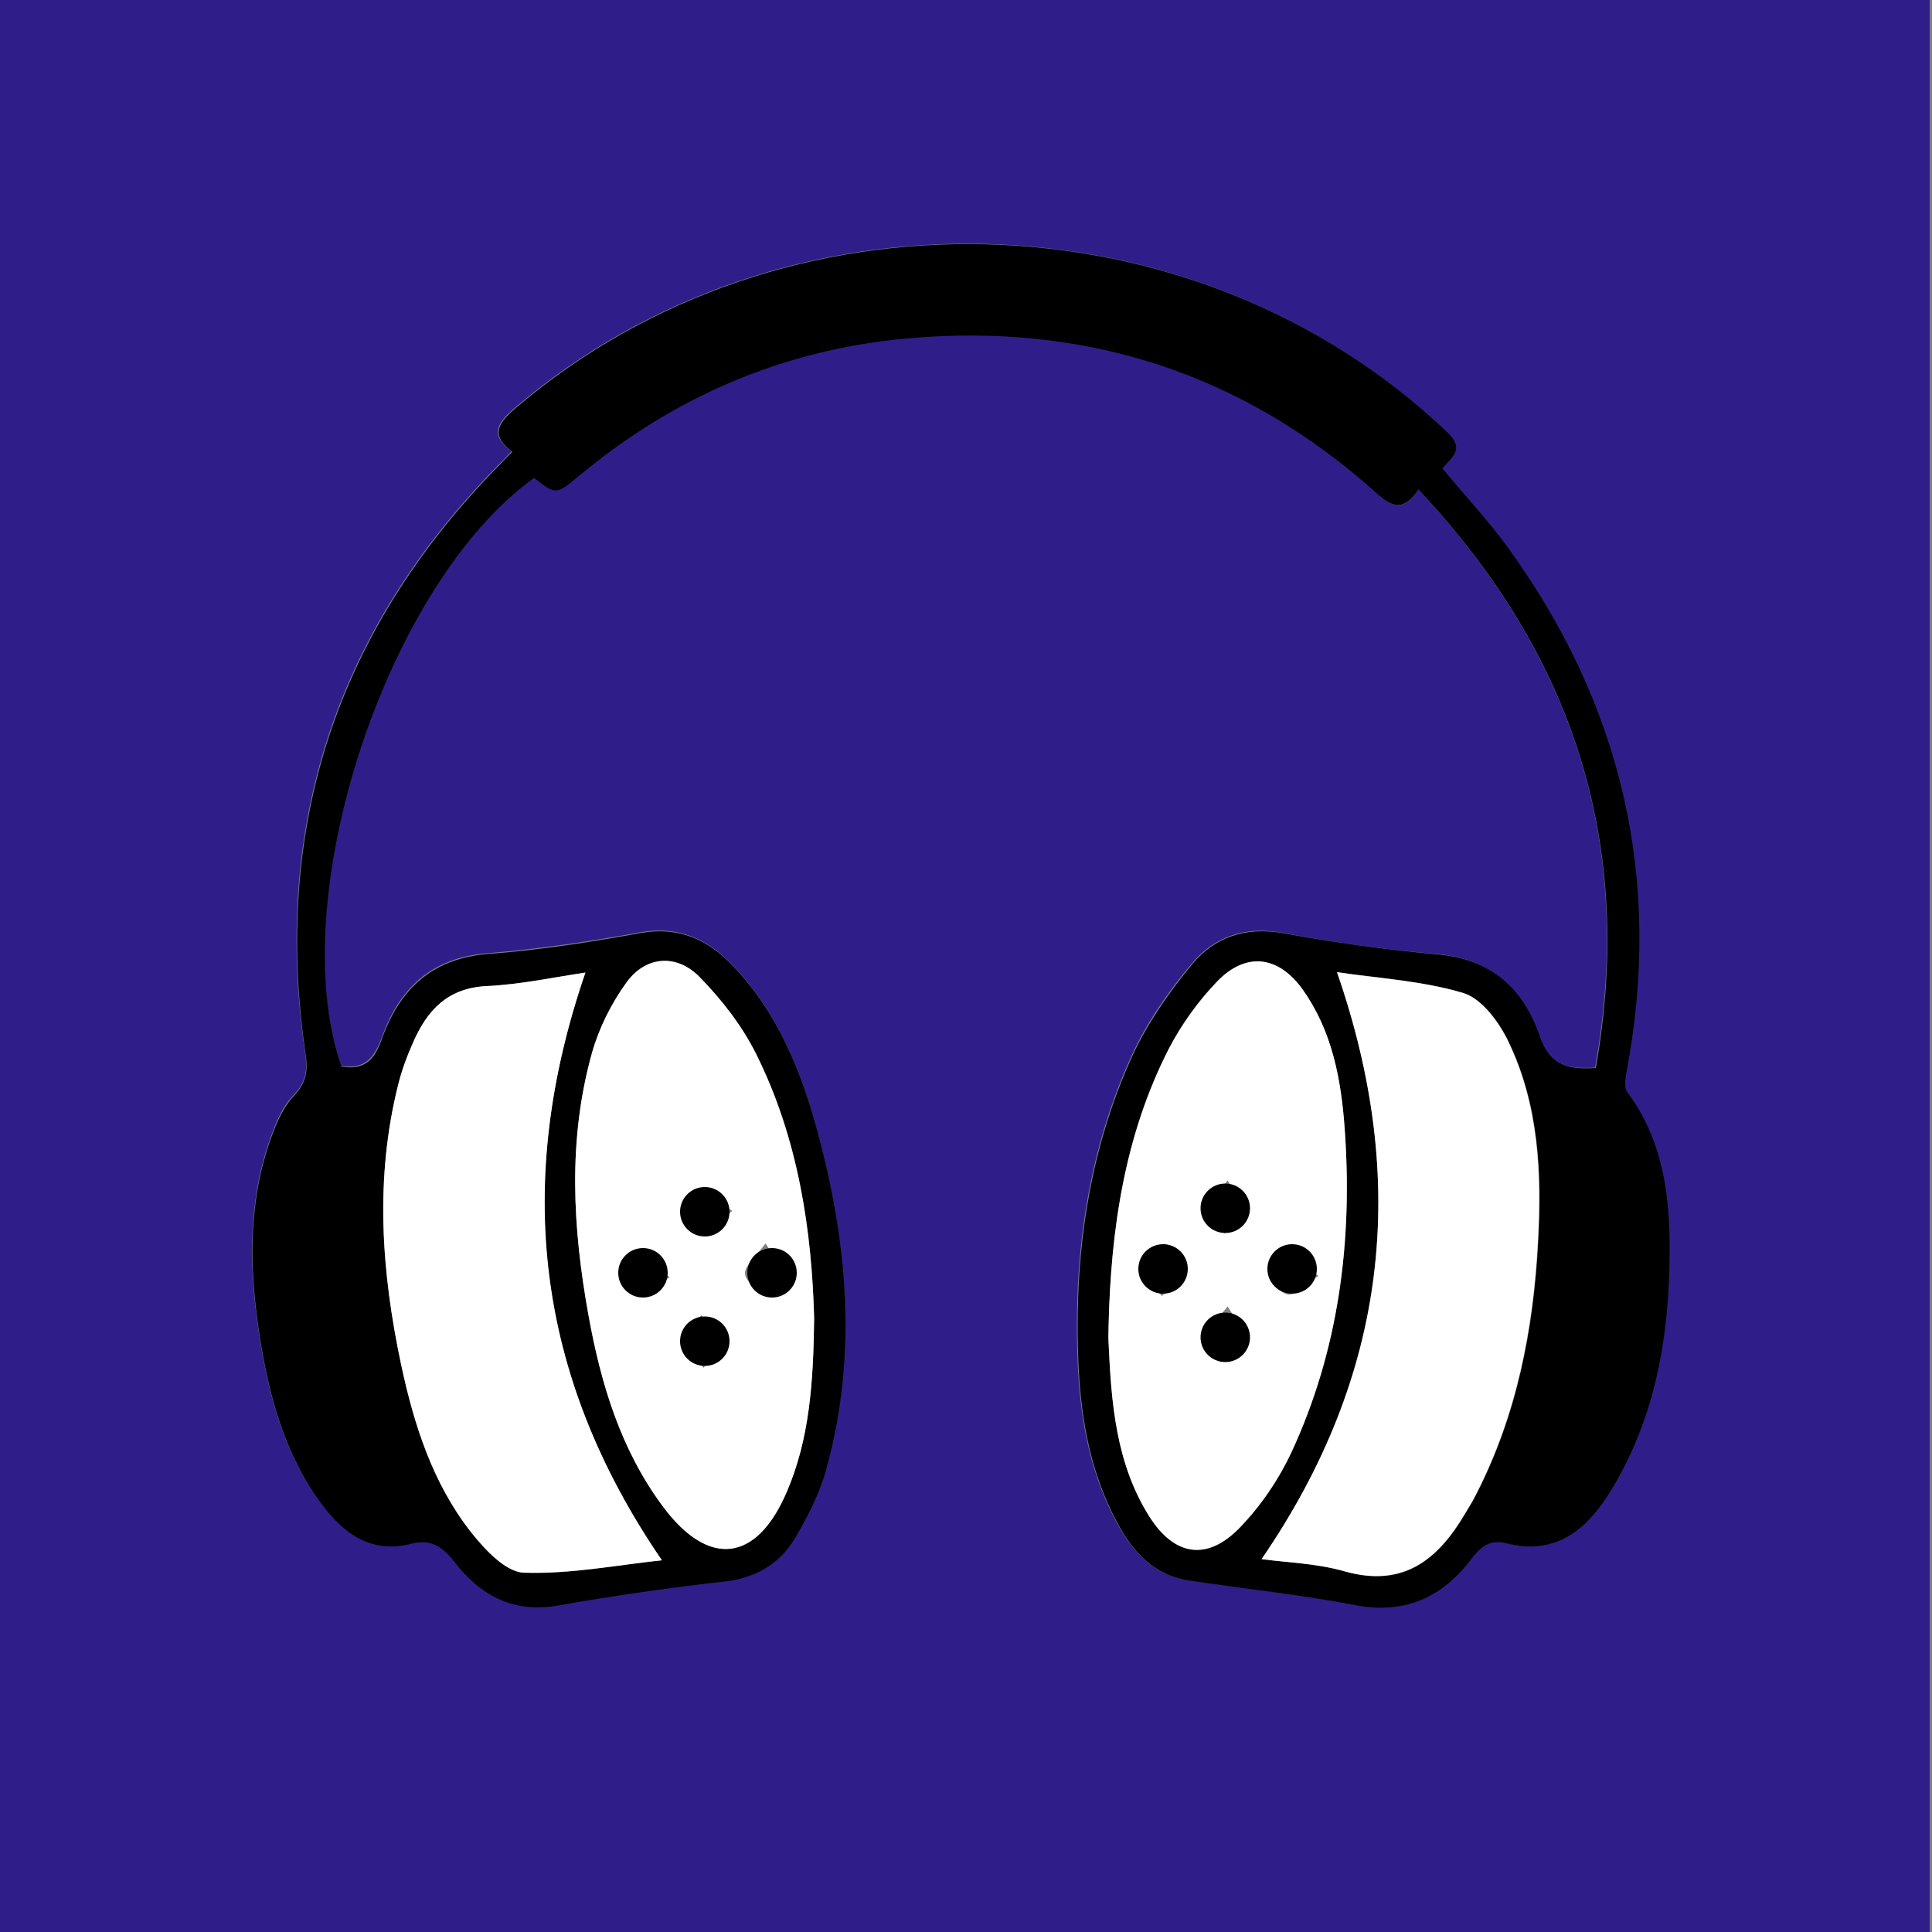 <?xml version="1.0" encoding="utf-8"?>
<!-- Generator: Adobe Illustrator 28.1.0, SVG Export Plug-In . SVG Version: 6.00 Build 0)  -->
<svg version="1.1" id="Layer_1" xmlns="http://www.w3.org/2000/svg" xmlns:xlink="http://www.w3.org/1999/xlink" x="0px" y="0px"
	 viewBox="0 0 50 50" style="enable-background:new 0 0 50 50;" xml:space="preserve">
<rect x="0" y="0" width="50" height="50" fill="#808080" stroke="none"/>
<style type="text/css">
	.st0{fill:#FCCC12;}
	.st1{fill:#0A0909;}
	.st2{fill:#FFFFFF;}
	.st3{fill:#FEFEFD;}
	.st4{fill:#100F0F;}
	.st5{fill:#0E0E0D;}
	.st6{fill:#101010;}
	.st7{fill:#111111;}
	.st8{fill:#131312;}
	.st9{fill:#121111;}
	.st10{fill:#121212;}
	.st11{fill:#0A0A09;}
	.st12{fill:#0B0A0A;}
	.st13{fill:#090908;}
	.st14{fill:#16857D;}
	.st15{fill:#DEDEDC;}
	.st16{fill:#1B1A19;}
	.st17{fill:#090808;}
	.st18{fill:#080808;}
	.st19{fill:#0C0C0B;}
	.st20{fill:#070707;}
	.st21{fill:#525351;}
	.st22{fill:#93928E;}
	.st23{fill:#1F1F1E;}
	.st24{fill:#222120;}
	.st25{fill:#161515;}
	.st26{fill:#151514;}
	.st27{fill:#1A1919;}
	.st28{fill:#161615;}
	.st29{fill:#1C1B1B;}
	.st30{fill:#1D1C1C;}
	.st31{fill:#151414;}
	.st32{fill:#2A2928;}
	.st33{fill:#201F1F;}
	.st34{fill:#171717;}
	.st35{fill:#EE5179;}
	.st36{fill:#2F1E8A;}
</style>
<g>
	<g id="cMbgjC.tif">
		<g>
			<path class="st36" d="M49.94,50c-16.67,0-33.33,0-50,0c0-16.67,0-33.33,0-50c16.67,0,33.33,0,50,0
				C49.94,16.67,49.94,33.33,49.94,50z M36.71,12.67c4.03,4.3,5.6,9.22,4.57,14.96c-0.7,0.04-1.19-0.05-1.45-0.82
				c-0.41-1.22-1.25-2-2.64-2.12c-1.34-0.11-2.68-0.3-4.01-0.55c-0.97-0.18-1.77,0.11-2.35,0.81c-0.6,0.72-1.16,1.52-1.55,2.38
				c-1.1,2.42-1.48,5.01-1.4,7.65c0.04,1.52,0.27,3.02,1,4.39c0.42,0.78,0.97,1.4,1.91,1.53c1.42,0.2,2.84,0.36,4.25,0.63
				c1.31,0.25,2.28-0.21,3.04-1.22c0.24-0.33,0.5-0.48,0.88-0.38c1.31,0.33,2.11-0.38,2.72-1.38c1.15-1.88,1.5-3.99,1.51-6.15
				c0.01-1.46-0.17-2.9-1.09-4.14c-0.09-0.12-0.06-0.35-0.03-0.51c0.95-4.98-0.11-9.52-3.08-13.61c-0.51-0.7-1.1-1.34-1.68-2.03
				c0.23-0.28,0.6-0.49,0.12-0.94c-6.54-6.23-17.18-6.51-24.09-0.63c-0.46,0.39-0.69,0.71-0.1,1.14c-0.13,0.13-0.21,0.23-0.3,0.31
				c-4.21,4.26-5.92,9.35-5.04,15.28c0.07,0.46,0,0.76-0.32,1.09c-0.26,0.27-0.43,0.66-0.56,1.03c-0.61,1.67-0.58,3.38-0.32,5.1
				c0.24,1.57,0.63,3.09,1.6,4.4c0.58,0.78,1.29,1.31,2.34,1.04c0.48-0.12,0.79,0.05,1.09,0.45c0.67,0.87,1.52,1.36,2.7,1.15
				c1.43-0.25,2.87-0.45,4.31-0.62c0.81-0.09,1.43-0.46,1.83-1.13c0.33-0.57,0.64-1.17,0.81-1.8c0.8-2.9,0.55-5.8-0.22-8.67
				c-0.43-1.6-1.04-3.12-2.21-4.34c-0.65-0.68-1.41-1.02-2.4-0.84c-1.3,0.24-2.62,0.43-3.94,0.54c-1.44,0.11-2.28,0.91-2.73,2.18
				c-0.2,0.54-0.46,0.84-1.05,0.73c-1.52-4.3,1.15-12.48,4.98-15.23c0.57,0.44,0.57,0.44,1.16-0.05c2.46-2.05,5.3-3.27,8.48-3.56
				c4.61-0.42,8.7,0.88,12.16,4C36.02,13.11,36.32,13.27,36.71,12.67z"/>
			<path d="M36.71,12.67c-0.39,0.59-0.7,0.44-1.09,0.09c-3.46-3.11-7.55-4.42-12.16-4c-3.18,0.29-6.01,1.5-8.48,3.56
				c-0.59,0.49-0.59,0.49-1.16,0.05c-3.83,2.75-6.5,10.93-4.98,15.23c0.6,0.11,0.86-0.18,1.05-0.73c0.46-1.27,1.29-2.06,2.73-2.18
				c1.32-0.1,2.64-0.3,3.94-0.54c1-0.18,1.75,0.16,2.4,0.84c1.17,1.22,1.78,2.74,2.21,4.34c0.77,2.87,1.02,5.76,0.22,8.67
				c-0.17,0.63-0.48,1.24-0.81,1.8c-0.4,0.67-1.02,1.04-1.83,1.13c-1.44,0.16-2.88,0.37-4.31,0.62c-1.18,0.21-2.03-0.28-2.7-1.15
				c-0.31-0.4-0.62-0.57-1.09-0.45c-1.05,0.27-1.76-0.26-2.34-1.04c-0.96-1.3-1.36-2.83-1.6-4.4c-0.26-1.72-0.29-3.44,0.32-5.1
				c0.13-0.36,0.3-0.75,0.56-1.03c0.32-0.34,0.39-0.63,0.32-1.09C7.04,21.35,8.75,16.26,12.96,12c0.09-0.09,0.17-0.18,0.3-0.31
				c-0.59-0.43-0.36-0.75,0.1-1.14c6.9-5.88,17.55-5.6,24.09,0.63c0.48,0.45,0.11,0.66-0.12,0.94c0.57,0.69,1.17,1.33,1.68,2.03
				c2.97,4.09,4.03,8.63,3.08,13.61c-0.03,0.17-0.06,0.4,0.03,0.51c0.92,1.24,1.1,2.68,1.09,4.14c-0.01,2.16-0.36,4.26-1.51,6.15
				c-0.61,1-1.41,1.71-2.72,1.38c-0.39-0.1-0.64,0.06-0.88,0.38c-0.76,1.01-1.72,1.47-3.04,1.22c-1.4-0.27-2.83-0.42-4.25-0.63
				c-0.94-0.13-1.5-0.75-1.91-1.53c-0.73-1.37-0.96-2.87-1-4.39c-0.08-2.64,0.3-5.23,1.4-7.65c0.39-0.85,0.95-1.65,1.55-2.38
				c0.58-0.7,1.38-0.98,2.35-0.81c1.32,0.24,2.66,0.43,4.01,0.55c1.39,0.12,2.22,0.89,2.64,2.12c0.26,0.77,0.75,0.86,1.45,0.82
				C42.31,21.89,40.75,16.97,36.71,12.67z M28.69,34.31c0,0.15-0.01,0.29,0,0.44c0.07,1.56,0.19,3.12,1.05,4.49
				c0.65,1.04,1.51,1.17,2.35,0.29c0.54-0.56,1-1.23,1.33-1.94c1.23-2.66,1.59-5.48,1.38-8.38c-0.09-1.26-0.32-2.52-1.08-3.59
				c-0.62-0.88-1.46-0.99-2.21-0.23c-0.5,0.51-0.94,1.12-1.26,1.75C29.1,29.39,28.75,31.82,28.69,34.31z M21.07,34.12
				c-0.06-2.25-0.4-4.65-1.51-6.86c-0.37-0.73-0.89-1.4-1.46-1.98c-0.61-0.61-1.4-0.54-1.89,0.15c-0.39,0.54-0.71,1.18-0.89,1.82
				c-0.63,2.25-0.5,4.53-0.09,6.79c0.32,1.77,0.83,3.47,1.92,4.94c1.2,1.61,2.44,1.46,3.22-0.39
				C20.95,37.23,21.05,35.78,21.07,34.12z M32.65,40.35c0.67,0.09,1.44,0.11,2.17,0.32c1.52,0.43,2.41-0.32,3.11-1.51
				c0.09-0.16,0.19-0.32,0.28-0.49c1.05-2.05,1.48-4.26,1.6-6.53c0.1-1.77,0.02-3.54-0.76-5.17c-0.24-0.51-0.69-1.12-1.17-1.27
				c-1.07-0.32-2.22-0.39-3.27-0.54C36.48,30.58,35.91,35.59,32.65,40.35z M15.15,25.17c-0.81,0.12-1.68,0.31-2.56,0.35
				c-1.01,0.05-1.53,0.63-1.9,1.46c-0.16,0.36-0.29,0.73-0.39,1.11c-0.6,2.41-0.43,4.82,0.08,7.22c0.33,1.55,0.81,3.06,1.8,4.33
				c0.35,0.45,0.89,1.04,1.37,1.06c1.21,0.05,2.43-0.2,3.58-0.32C13.85,35.6,13.28,30.61,15.15,25.17z"/>
			<path class="st2" d="M28.69,34.31c0.06-2.49,0.41-4.92,1.56-7.17c0.33-0.63,0.77-1.24,1.26-1.75c0.75-0.77,1.59-0.65,2.21,0.23
				c0.76,1.07,0.99,2.33,1.08,3.59c0.21,2.9-0.15,5.73-1.38,8.38c-0.33,0.7-0.79,1.38-1.33,1.94c-0.85,0.88-1.7,0.74-2.35-0.29
				c-0.86-1.37-0.98-2.93-1.05-4.49C28.68,34.6,28.69,34.46,28.69,34.31z M31.77,33.81c-0.28,0.36-0.57,0.57-0.56,0.77
				c0.01,0.2,0.31,0.39,0.48,0.59c0.19-0.18,0.5-0.33,0.53-0.54C32.26,34.43,32,34.19,31.77,33.81z M31.77,30.55
				c-0.28,0.36-0.57,0.57-0.56,0.77c0.01,0.21,0.31,0.4,0.48,0.6c0.19-0.18,0.5-0.34,0.54-0.54C32.26,31.19,32,30.95,31.77,30.55z
				 M30.16,32.18c-0.28,0.36-0.57,0.57-0.56,0.76c0.01,0.2,0.3,0.4,0.47,0.6c0.19-0.18,0.5-0.33,0.54-0.53
				C30.64,32.81,30.39,32.57,30.16,32.18z M34.12,33.02c-0.34-0.28-0.55-0.58-0.73-0.57c-0.2,0.01-0.52,0.31-0.54,0.5
				c-0.01,0.19,0.28,0.52,0.48,0.55C33.51,33.54,33.75,33.26,34.12,33.02z"/>
			<path class="st2" d="M21.07,34.12c-0.02,1.66-0.12,3.11-0.7,4.47c-0.78,1.84-2.03,2-3.22,0.39c-1.09-1.47-1.6-3.17-1.92-4.94
				c-0.41-2.27-0.54-4.54,0.09-6.79c0.18-0.64,0.5-1.28,0.89-1.82c0.49-0.68,1.29-0.76,1.89-0.15c0.57,0.58,1.1,1.26,1.46,1.98
				C20.67,29.48,21.01,31.88,21.07,34.12z M18.21,35.4c0.24-0.39,0.51-0.63,0.48-0.82c-0.03-0.2-0.35-0.36-0.54-0.54
				c-0.17,0.2-0.47,0.38-0.48,0.59C17.65,34.83,17.94,35.04,18.21,35.4z M18.95,31.34c-0.37-0.25-0.6-0.53-0.79-0.5
				c-0.2,0.03-0.5,0.35-0.5,0.54c0.01,0.19,0.32,0.49,0.53,0.51C18.38,31.9,18.6,31.61,18.95,31.34z M17.33,33.06
				c-0.34-0.3-0.53-0.6-0.72-0.6c-0.2,0-0.54,0.28-0.55,0.46c-0.01,0.19,0.25,0.53,0.45,0.58C16.68,33.54,16.94,33.28,17.33,33.06z
				 M19.81,32.18c-0.27,0.37-0.54,0.58-0.53,0.78c0.01,0.2,0.31,0.39,0.48,0.58c0.19-0.18,0.5-0.34,0.53-0.54
				C20.32,32.8,20.06,32.57,19.81,32.18z"/>
			<path class="st2" d="M32.65,40.35c3.27-4.76,3.83-9.77,1.95-15.19c1.05,0.16,2.2,0.22,3.27,0.54c0.48,0.15,0.93,0.76,1.17,1.27
				c0.78,1.63,0.86,3.4,0.76,5.17c-0.12,2.27-0.55,4.48-1.6,6.53c-0.08,0.17-0.18,0.33-0.28,0.49c-0.7,1.19-1.59,1.93-3.11,1.51
				C34.09,40.46,33.32,40.44,32.65,40.35z"/>
			<path class="st2" d="M15.15,25.17c-1.86,5.43-1.29,10.43,1.98,15.21c-1.14,0.12-2.37,0.36-3.58,0.32
				c-0.47-0.02-1.01-0.61-1.37-1.06c-0.99-1.27-1.47-2.78-1.8-4.33c-0.51-2.4-0.68-4.81-0.08-7.22c0.09-0.38,0.23-0.75,0.39-1.11
				c0.36-0.83,0.89-1.41,1.9-1.46C13.46,25.48,14.34,25.29,15.15,25.17z"/>
		</g>
	</g>
	<g>
		<circle cx="18.24" cy="34.71" r="0.64"/>
		<circle cx="18.24" cy="31.36" r="0.64"/>
		<circle cx="16.64" cy="32.94" r="0.64"/>
		<circle cx="19.98" cy="32.94" r="0.64"/>
	</g>
	<g>
		<circle cx="31.71" cy="34.61" r="0.64"/>
		<circle cx="31.71" cy="31.27" r="0.64"/>
		<circle cx="30.1" cy="32.84" r="0.64"/>
		<circle cx="33.44" cy="32.84" r="0.64"/>
	</g>
</g>
</svg>

